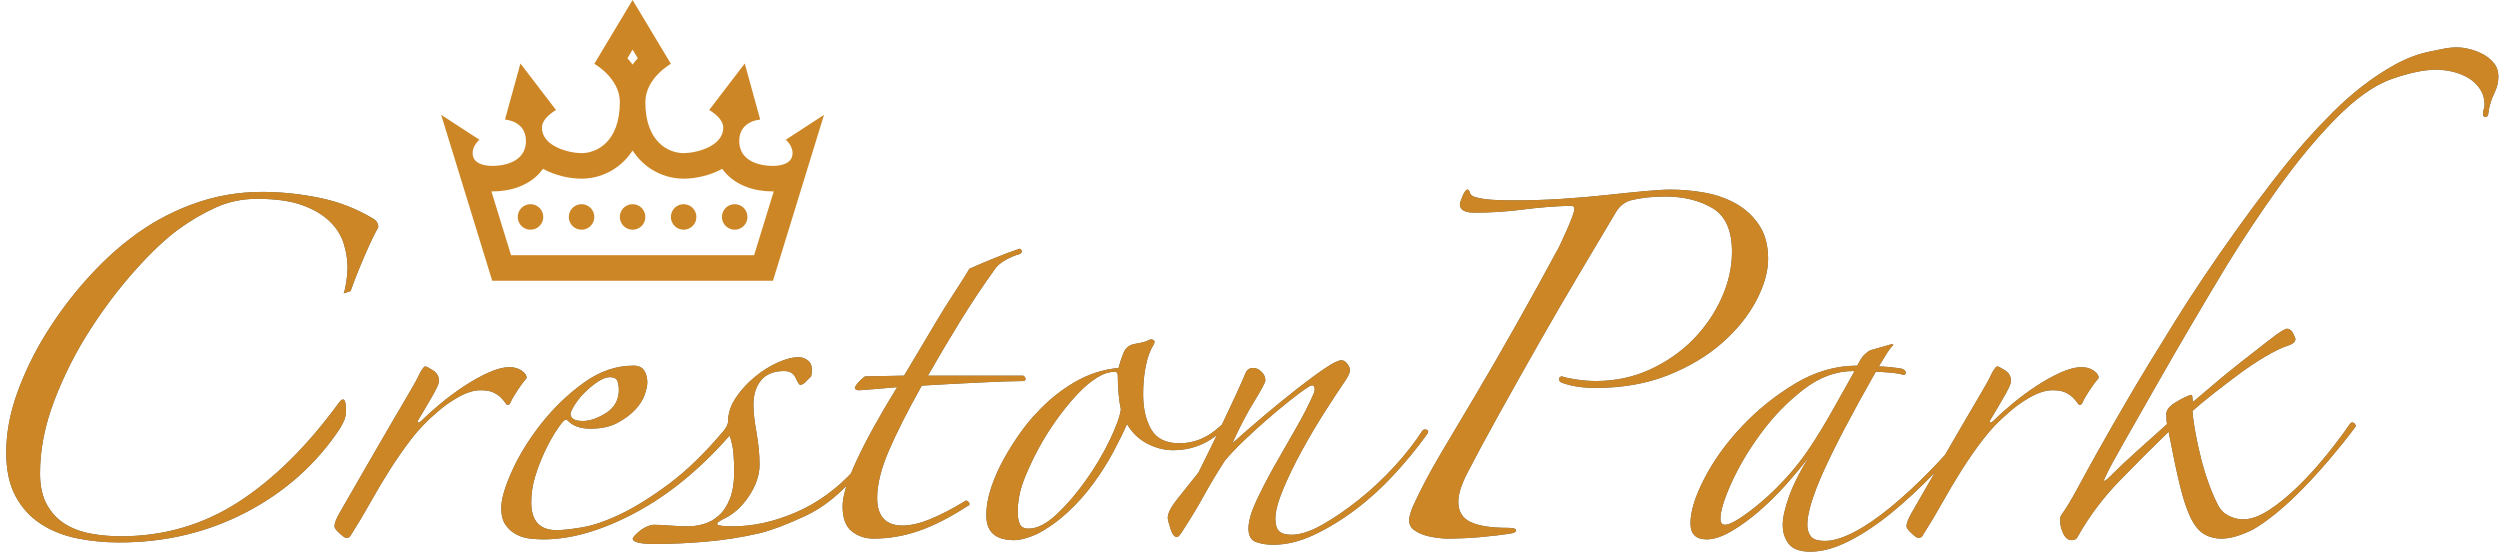 <?xml version="1.0" encoding="UTF-8"?>
<svg width="374px" height="83px" viewBox="0 0 374 83" version="1.1" xmlns="http://www.w3.org/2000/svg" xmlns:xlink="http://www.w3.org/1999/xlink">
    <title>Group</title>
    <defs>
        <path d="M16.905,81.15 C23.805,81.15 30.149,79.636 35.938,76.608 C41.726,73.579 46.383,69.42 49.91,64.13 C50.14,63.747 50.351,63.344 50.542,62.922 C50.734,62.501 50.83,61.983 50.83,61.37 C50.83,60.297 50.677,59.76 50.37,59.76 C50.217,59.76 50.025,59.913 49.795,60.22 C45.042,66.737 40.02,71.701 34.73,75.112 C29.44,78.524 23.575,80.23 17.135,80.23 C15.602,80.23 14.107,80.096 12.65,79.828 C11.193,79.559 9.909,79.08 8.797,78.39 C7.686,77.7 6.785,76.742 6.095,75.515 C5.405,74.288 5.06,72.717 5.06,70.8 C5.06,67.273 5.769,63.651 7.188,59.932 C8.606,56.214 10.388,52.688 12.535,49.352 C14.682,46.017 16.962,43.008 19.378,40.325 C21.793,37.642 23.958,35.61 25.875,34.23 C27.562,33.003 29.363,31.949 31.28,31.067 C33.197,30.186 35.267,29.745 37.49,29.745 C40.25,29.745 42.492,30.052 44.218,30.665 C45.943,31.278 47.322,32.083 48.358,33.08 C49.392,34.077 50.102,35.188 50.485,36.415 C50.868,37.642 51.06,38.83 51.06,39.98 C51.06,40.593 51.002,41.303 50.888,42.108 C50.773,42.913 50.638,43.507 50.485,43.89 L50.485,43.89 L51.52,43.545 C52.057,42.012 52.747,40.267 53.59,38.312 C54.433,36.358 55.123,34.92 55.66,34 C55.66,33.387 55.353,32.927 54.74,32.62 C52.287,31.163 49.623,30.148 46.748,29.573 C43.873,28.997 41.055,28.71 38.295,28.71 C34.615,28.71 31.088,29.343 27.715,30.608 C24.342,31.872 21.275,33.578 18.515,35.725 C16.292,37.412 14.088,39.482 11.902,41.935 C9.717,44.388 7.743,47.033 5.98,49.87 C4.217,52.707 2.779,55.658 1.667,58.725 C0.556,61.792 2.84217094e-14,64.782 2.84217094e-14,67.695 C2.84217094e-14,70.302 0.46,72.468 1.38,74.192 C2.3,75.918 3.546,77.297 5.117,78.332 C6.689,79.368 8.491,80.096 10.523,80.517 C12.554,80.939 14.682,81.15 16.905,81.15 Z M50.83,80.46 C51.213,80.46 51.443,80.345 51.52,80.115 C52.593,78.428 53.59,76.761 54.51,75.112 C55.43,73.464 56.388,71.854 57.385,70.282 C58.382,68.711 59.436,67.197 60.547,65.74 C61.659,64.283 62.943,62.942 64.4,61.715 C65.32,60.872 66.393,60.105 67.62,59.415 C68.847,58.725 69.958,58.38 70.955,58.38 C71.798,58.38 72.45,58.495 72.91,58.725 C73.37,58.955 73.734,59.204 74.002,59.472 C74.271,59.741 74.482,59.99 74.635,60.22 C74.788,60.45 74.903,60.565 74.98,60.565 C75.21,60.565 75.363,60.45 75.44,60.22 C75.593,59.837 75.919,59.262 76.418,58.495 C76.916,57.728 77.395,57.077 77.855,56.54 C77.855,56.157 77.606,55.792 77.108,55.447 C76.609,55.102 76.015,54.93 75.325,54.93 C74.405,54.93 73.351,55.198 72.162,55.735 C70.974,56.272 69.767,56.943 68.54,57.748 C67.313,58.553 66.144,59.415 65.032,60.335 C63.921,61.255 62.982,62.098 62.215,62.865 C61.985,63.095 61.793,63.21 61.64,63.21 C61.487,63.21 61.525,63.018 61.755,62.635 C61.908,62.405 62.138,62.022 62.445,61.485 C62.752,60.948 63.078,60.392 63.422,59.818 C63.767,59.242 64.074,58.687 64.343,58.15 C64.611,57.613 64.745,57.23 64.745,57 C64.745,56.31 64.438,55.773 63.825,55.39 C63.212,55.007 62.828,54.815 62.675,54.815 C62.522,54.815 62.253,55.16 61.87,55.85 C61.563,56.54 60.988,57.594 60.145,59.013 C59.302,60.431 58.324,62.098 57.212,64.015 C56.101,65.932 54.913,67.983 53.648,70.168 C52.383,72.353 51.137,74.518 49.91,76.665 C49.373,77.585 49.105,78.275 49.105,78.735 C49.105,78.965 49.354,79.31 49.852,79.77 C50.351,80.23 50.677,80.46 50.83,80.46 Z M97.06,81.38 C99.437,81.38 101.967,81.265 104.65,81.035 C107.333,80.805 110.017,80.383 112.7,79.77 C114.54,79.31 116.821,78.448 119.543,77.183 C122.264,75.918 124.852,73.828 127.305,70.915 C127.688,70.532 127.803,70.244 127.65,70.052 C127.497,69.861 127.228,69.957 126.845,70.34 C124.238,73.177 121.325,75.285 118.105,76.665 C114.885,78.045 111.78,78.735 108.79,78.735 C107.257,78.735 106.452,78.639 106.375,78.448 C106.298,78.256 106.567,78.007 107.18,77.7 C108.713,77.01 110.017,75.86 111.09,74.25 C112.163,72.64 112.7,71.068 112.7,69.535 C112.7,68.002 112.547,66.392 112.24,64.705 C111.933,63.018 111.78,61.638 111.78,60.565 C111.78,59.032 112.163,57.805 112.93,56.885 C113.697,55.965 114.847,55.505 116.38,55.505 C117.223,55.505 117.798,55.85 118.105,56.54 C118.412,57.23 118.642,57.575 118.795,57.575 C119.025,57.575 119.293,57.422 119.6,57.115 L119.6,57.115 L120.405,56.31 C120.482,56.08 120.52,55.735 120.52,55.275 C120.52,54.662 120.309,54.202 119.888,53.895 C119.466,53.588 119.025,53.435 118.565,53.435 C117.645,53.435 116.591,53.703 115.403,54.24 C114.214,54.777 113.064,55.505 111.953,56.425 C110.841,57.345 109.902,58.38 109.135,59.53 C108.368,60.68 107.985,61.868 107.985,63.095 C107.985,63.402 107.793,63.823 107.41,64.36 C104.573,67.733 101.813,70.417 99.13,72.41 C96.447,74.403 94.013,75.918 91.828,76.953 C89.642,77.987 87.726,78.639 86.078,78.907 C84.429,79.176 83.183,79.31 82.34,79.31 C79.81,79.31 78.545,77.93 78.545,75.17 C78.545,73.867 78.737,72.582 79.12,71.317 C79.503,70.052 79.963,68.845 80.5,67.695 C81.037,66.545 81.573,65.548 82.11,64.705 C82.647,63.862 83.068,63.287 83.375,62.98 C83.605,62.75 83.797,62.712 83.95,62.865 C84.717,63.708 85.867,64.13 87.4,64.13 C89.01,64.13 90.352,63.843 91.425,63.267 C92.498,62.693 93.38,62.041 94.07,61.312 C94.76,60.584 95.239,59.837 95.507,59.07 C95.776,58.303 95.91,57.69 95.91,57.23 C95.91,56.54 95.757,55.946 95.45,55.447 C95.143,54.949 94.607,54.7 93.84,54.7 C91.233,54.7 88.742,55.562 86.365,57.288 C83.988,59.013 81.88,61.044 80.04,63.383 C78.2,65.721 76.743,68.078 75.67,70.455 C74.597,72.832 74.06,74.672 74.06,75.975 C74.06,77.048 74.271,77.892 74.692,78.505 C75.114,79.118 75.651,79.597 76.302,79.942 C76.954,80.287 77.644,80.498 78.373,80.575 C79.101,80.652 79.772,80.69 80.385,80.69 C84.525,80.69 89.087,79.368 94.07,76.722 C99.053,74.078 103.768,70.225 108.215,65.165 C108.522,66.008 108.713,66.89 108.79,67.81 C108.867,68.73 108.905,69.612 108.905,70.455 C108.905,72.142 108.694,73.522 108.272,74.595 C107.851,75.668 107.295,76.512 106.605,77.125 C105.915,77.738 105.168,78.16 104.362,78.39 C103.558,78.62 102.81,78.735 102.12,78.735 C101.123,78.735 100.165,78.697 99.245,78.62 C98.325,78.543 97.482,78.505 96.715,78.505 C95.948,78.658 95.258,79.003 94.645,79.54 C94.032,80.077 93.725,80.422 93.725,80.575 C93.725,81.112 94.837,81.38 97.06,81.38 Z M86.25,62.98 C85.023,62.98 84.41,62.597 84.41,61.83 C84.563,61.37 84.851,60.833 85.272,60.22 C85.694,59.607 86.212,59.013 86.825,58.438 C87.438,57.862 88.052,57.383 88.665,57 C89.278,56.617 89.815,56.425 90.275,56.425 C90.965,56.425 91.368,56.655 91.483,57.115 C91.597,57.575 91.655,57.958 91.655,58.265 C91.655,59.798 91.022,60.968 89.757,61.773 C88.493,62.578 87.323,62.98 86.25,62.98 Z M129.72,80.575 C132.02,80.575 134.282,80.192 136.505,79.425 C138.728,78.658 141.143,77.432 143.75,75.745 C144.133,75.592 144.21,75.381 143.98,75.112 C143.75,74.844 143.52,74.825 143.29,75.055 C141.527,76.128 139.859,76.991 138.287,77.642 C136.716,78.294 135.317,78.62 134.09,78.62 C131.56,78.62 130.295,77.24 130.295,74.48 C130.295,72.487 130.87,70.148 132.02,67.465 C133.17,64.782 134.818,61.523 136.965,57.69 C138.115,57.613 139.457,57.537 140.99,57.46 C142.523,57.383 144.018,57.307 145.475,57.23 C146.932,57.153 148.273,57.096 149.5,57.057 C150.727,57.019 151.647,57 152.26,57 C152.413,56.923 152.49,56.808 152.49,56.655 C152.49,56.502 152.375,56.348 152.145,56.195 L152.145,56.195 L137.885,56.195 C139.418,53.512 141.009,50.828 142.657,48.145 C144.306,45.462 146.012,42.893 147.775,40.44 C148.158,39.827 148.733,39.309 149.5,38.888 C150.267,38.466 150.957,38.178 151.57,38.025 C151.877,37.872 151.992,37.699 151.915,37.508 C151.838,37.316 151.723,37.22 151.57,37.22 C150.42,37.603 149.097,38.102 147.602,38.715 C146.107,39.328 144.938,39.827 144.095,40.21 C143.405,41.36 142.619,42.606 141.738,43.947 C140.856,45.289 139.993,46.669 139.15,48.087 C138.307,49.506 137.463,50.924 136.62,52.343 C135.777,53.761 135.01,55.045 134.32,56.195 L134.32,56.195 L128.455,56.31 C127.765,56.847 127.267,57.383 126.96,57.92 C126.96,58.227 127.152,58.38 127.535,58.38 C127.636,58.38 127.843,58.369 128.156,58.347 L128.451,58.325 C128.825,58.297 129.306,58.258 129.893,58.208 C131.234,58.093 132.365,57.997 133.285,57.92 C130.602,62.29 128.57,65.97 127.19,68.96 C125.81,71.95 125.12,74.212 125.12,75.745 C125.12,77.508 125.58,78.754 126.5,79.483 C127.42,80.211 128.493,80.575 129.72,80.575 Z M150.765,80.805 C151.685,80.805 152.835,80.498 154.215,79.885 C155.825,79.042 157.339,77.968 158.757,76.665 C160.176,75.362 161.46,73.924 162.61,72.353 C163.76,70.781 164.757,69.209 165.6,67.638 C166.443,66.066 167.133,64.667 167.67,63.44 C168.437,64.743 169.452,65.721 170.718,66.373 C171.982,67.024 173.267,67.35 174.57,67.35 C176.947,67.35 179.074,66.641 180.952,65.222 C182.831,63.804 184.422,62.213 185.725,60.45 C186.032,60.143 186.012,59.913 185.667,59.76 C185.322,59.607 185.073,59.722 184.92,60.105 C183.847,61.638 182.505,63.057 180.895,64.36 C179.285,65.663 177.483,66.315 175.49,66.315 C173.497,66.315 172.097,65.625 171.292,64.245 C170.488,62.865 170.085,61.102 170.085,58.955 C170.085,57.422 170.219,56.003 170.488,54.7 C170.756,53.397 171.158,52.323 171.695,51.48 C171.848,51.173 171.81,50.962 171.58,50.847 C171.35,50.733 171.12,50.752 170.89,50.905 C170.583,51.058 170.238,51.173 169.855,51.25 L169.855,51.25 L168.705,51.48 C167.938,51.633 167.402,52.112 167.095,52.917 C166.788,53.722 166.558,54.432 166.405,55.045 C164.028,55.275 161.805,56.003 159.735,57.23 C157.665,58.457 155.825,59.952 154.215,61.715 C153.448,62.482 152.624,63.478 151.743,64.705 C150.861,65.932 150.037,67.235 149.27,68.615 C148.503,69.995 147.871,71.413 147.373,72.87 C146.874,74.327 146.625,75.745 146.625,77.125 C146.625,79.578 148.005,80.805 150.765,80.805 Z M152.95,79.08 C152.26,79.08 151.819,78.85 151.627,78.39 C151.436,77.93 151.34,77.432 151.34,76.895 C151.263,75.132 151.627,73.272 152.433,71.317 C153.238,69.362 154.138,67.542 155.135,65.855 C155.902,64.552 156.745,63.287 157.665,62.06 C158.585,60.833 159.505,59.741 160.425,58.782 C161.345,57.824 162.265,57.057 163.185,56.483 C164.105,55.907 164.987,55.62 165.83,55.62 C166.137,55.62 166.29,55.812 166.29,56.195 C166.29,57.038 166.328,57.92 166.405,58.84 C166.482,59.76 166.597,60.565 166.75,61.255 C166.597,62.328 166.041,63.862 165.083,65.855 C164.124,67.848 162.955,69.823 161.575,71.778 C160.195,73.733 158.738,75.438 157.205,76.895 C155.672,78.352 154.253,79.08 152.95,79.08 Z M189.52,81.495 C191.513,81.495 193.564,80.997 195.673,80 C197.781,79.003 199.851,77.738 201.882,76.205 C203.914,74.672 205.831,72.927 207.632,70.972 C209.434,69.017 211.025,67.082 212.405,65.165 C212.788,64.705 212.827,64.418 212.52,64.302 C212.213,64.188 211.983,64.245 211.83,64.475 C210.757,66.162 209.377,67.925 207.69,69.765 C206.003,71.605 204.221,73.272 202.343,74.767 C200.464,76.263 198.643,77.508 196.88,78.505 C195.117,79.502 193.583,80 192.28,80 C191.437,80 190.823,79.828 190.44,79.483 C190.057,79.138 189.865,78.505 189.865,77.585 C189.865,76.512 190.248,75.055 191.015,73.215 C191.782,71.375 192.721,69.439 193.833,67.407 C194.944,65.376 196.113,63.402 197.34,61.485 C198.567,59.568 199.602,57.997 200.445,56.77 C200.828,56.157 201.02,55.697 201.02,55.39 C201.02,55.083 200.886,54.758 200.618,54.413 C200.349,54.068 200.062,53.895 199.755,53.895 C199.295,53.895 198.471,54.297 197.282,55.102 C196.094,55.907 194.714,56.923 193.143,58.15 C191.571,59.377 189.923,60.718 188.197,62.175 C186.472,63.632 184.882,65.012 183.425,66.315 C184.498,63.938 185.591,61.849 186.702,60.047 C187.814,58.246 188.37,57.192 188.37,56.885 C188.37,56.425 188.178,56.003 187.795,55.62 C187.412,55.237 186.99,55.045 186.53,55.045 C186.07,55.045 185.725,55.237 185.495,55.62 C184.575,57.767 183.463,60.201 182.16,62.922 C180.857,65.644 179.592,68.232 178.365,70.685 C177.215,72.142 176.161,73.464 175.202,74.653 C174.244,75.841 173.765,76.78 173.765,77.47 C173.765,77.7 173.899,78.237 174.167,79.08 C174.436,79.923 174.762,80.345 175.145,80.345 C175.298,80.345 175.528,80.115 175.835,79.655 C177.138,77.662 178.231,75.86 179.113,74.25 C179.994,72.64 181.048,70.877 182.275,68.96 C182.965,68.117 183.866,67.158 184.977,66.085 C186.089,65.012 187.239,63.958 188.428,62.922 C189.616,61.888 190.785,60.91 191.935,59.99 C193.085,59.07 194.082,58.342 194.925,57.805 C195.308,57.575 195.558,57.594 195.673,57.862 C195.787,58.131 195.768,58.457 195.615,58.84 C194.925,60.45 194.024,62.213 192.912,64.13 C191.801,66.047 190.727,67.925 189.692,69.765 C188.657,71.605 187.757,73.349 186.99,74.998 C186.223,76.646 185.84,78.007 185.84,79.08 C185.84,80.153 186.223,80.824 186.99,81.093 C187.757,81.361 188.6,81.495 189.52,81.495 Z M215.51,80.575 C217.197,80.575 218.903,80.498 220.627,80.345 C222.352,80.192 223.905,80 225.285,79.77 C225.668,79.693 225.86,79.54 225.86,79.31 C225.86,79.08 225.438,78.965 224.595,78.965 C222.142,78.965 220.302,78.677 219.075,78.103 C217.848,77.528 217.235,76.512 217.235,75.055 C217.235,73.982 217.657,72.602 218.5,70.915 C219.803,68.385 221.413,65.395 223.33,61.945 C225.247,58.495 227.24,54.949 229.31,51.307 C231.38,47.666 233.431,44.139 235.463,40.727 C237.494,37.316 239.238,34.383 240.695,31.93 C241.232,30.933 241.998,30.282 242.995,29.975 C244.528,29.592 246.253,29.4 248.17,29.4 C250.93,29.4 253.287,29.975 255.243,31.125 C257.197,32.275 258.175,34.46 258.175,37.68 C258.175,39.98 257.658,42.28 256.623,44.58 C255.588,46.88 254.169,48.95 252.368,50.79 C250.566,52.63 248.419,54.125 245.928,55.275 C243.436,56.425 240.733,57 237.82,57 C236.9,57 235.923,56.923 234.887,56.77 C233.852,56.617 233.143,56.463 232.76,56.31 C232.453,56.31 232.3,56.463 232.3,56.77 C232.3,56.923 232.415,57.077 232.645,57.23 C234.102,57.767 235.788,58.035 237.705,58.035 C241.768,58.035 245.391,57.403 248.572,56.138 C251.754,54.873 254.457,53.263 256.68,51.307 C258.903,49.352 260.609,47.244 261.798,44.983 C262.986,42.721 263.58,40.632 263.58,38.715 C263.58,36.722 263.139,35.054 262.257,33.712 C261.376,32.371 260.226,31.297 258.808,30.492 C257.389,29.688 255.817,29.132 254.093,28.825 C252.368,28.518 250.662,28.365 248.975,28.365 C248.055,28.365 246.771,28.442 245.123,28.595 C243.474,28.748 241.596,28.94 239.488,29.17 C237.379,29.4 235.137,29.592 232.76,29.745 C230.383,29.898 228.045,29.975 225.745,29.975 C224.825,29.975 223.867,29.956 222.87,29.918 C221.873,29.879 221.03,29.783 220.34,29.63 C219.497,29.477 219.037,29.208 218.96,28.825 C218.883,28.518 218.768,28.365 218.615,28.365 C218.385,28.365 218.136,28.691 217.868,29.343 C217.599,29.994 217.465,30.397 217.465,30.55 C217.465,31.393 218.193,31.815 219.65,31.815 C222.103,31.815 224.499,31.662 226.838,31.355 C229.176,31.048 231.572,30.857 234.025,30.78 C234.408,30.78 234.6,30.933 234.6,31.24 C234.6,31.47 234.485,31.892 234.255,32.505 C234.025,33.118 233.757,33.77 233.45,34.46 C233.143,35.15 232.837,35.821 232.53,36.472 C232.223,37.124 231.993,37.565 231.84,37.795 C230.153,40.938 228.198,44.484 225.975,48.432 C223.752,52.381 221.682,55.965 219.765,59.185 C218.155,61.868 216.468,64.705 214.705,67.695 C212.942,70.685 211.523,73.368 210.45,75.745 C210.067,76.665 209.875,77.355 209.875,77.815 C209.875,78.428 210.105,78.907 210.565,79.252 C211.025,79.597 211.562,79.866 212.175,80.058 C212.788,80.249 213.421,80.383 214.072,80.46 C214.724,80.537 215.203,80.575 215.51,80.575 Z M269.905,82.53 C271.668,82.53 273.604,81.993 275.712,80.92 C277.821,79.847 279.948,78.428 282.095,76.665 C284.242,74.902 286.369,72.927 288.478,70.743 C290.586,68.558 292.522,66.392 294.285,64.245 C294.285,64.015 294.208,63.843 294.055,63.727 C293.902,63.612 293.748,63.67 293.595,63.9 C291.755,66.2 289.819,68.385 287.788,70.455 C285.756,72.525 283.782,74.346 281.865,75.918 C279.948,77.489 278.147,78.716 276.46,79.597 C274.773,80.479 273.317,80.92 272.09,80.92 C271.017,80.92 270.308,80.69 269.962,80.23 C269.618,79.77 269.445,79.195 269.445,78.505 C269.445,76.742 270.269,74.039 271.918,70.397 C273.566,66.756 276.153,61.83 279.68,55.62 C280.14,55.62 280.83,55.658 281.75,55.735 C282.67,55.812 283.36,55.927 283.82,56.08 C284.05,56.08 284.165,55.965 284.165,55.735 C284.165,55.505 283.973,55.313 283.59,55.16 C283.207,55.083 282.632,55.007 281.865,54.93 C281.098,54.853 280.523,54.815 280.14,54.815 C280.523,54.202 280.887,53.608 281.233,53.032 C281.577,52.458 281.942,51.978 282.325,51.595 L282.325,51.595 L282.095,51.48 L278.875,52.4 C278.568,52.553 278.262,52.783 277.955,53.09 C277.648,53.397 277.303,53.933 276.92,54.7 C273.7,54.7 270.595,55.601 267.605,57.403 C264.615,59.204 261.951,61.351 259.613,63.843 C257.274,66.334 255.415,68.922 254.035,71.605 C252.655,74.288 251.965,76.512 251.965,78.275 C251.965,79.885 252.77,80.69 254.38,80.69 C255.453,80.69 256.68,80.287 258.06,79.483 C259.44,78.677 260.82,77.681 262.2,76.493 C263.58,75.304 264.922,73.982 266.225,72.525 C267.528,71.068 268.678,69.688 269.675,68.385 C268.372,70.455 267.394,72.391 266.743,74.192 C266.091,75.994 265.765,77.432 265.765,78.505 C265.765,79.655 266.072,80.613 266.685,81.38 C267.298,82.147 268.372,82.53 269.905,82.53 Z M257.14,78.505 C256.68,78.505 256.45,78.198 256.45,77.585 C256.45,76.435 257.006,74.633 258.118,72.18 C259.229,69.727 260.705,67.254 262.545,64.763 C264.385,62.271 266.493,60.105 268.87,58.265 C271.247,56.425 273.738,55.505 276.345,55.505 L276.345,55.505 L276.46,55.62 C275.54,57.23 274.505,59.07 273.355,61.14 C272.205,63.21 271.017,65.165 269.79,67.005 C268.717,68.615 267.548,70.11 266.283,71.49 C265.017,72.87 263.772,74.078 262.545,75.112 C261.318,76.147 260.226,76.972 259.267,77.585 C258.309,78.198 257.6,78.505 257.14,78.505 Z M286.005,80.46 C286.388,80.46 286.618,80.345 286.695,80.115 C287.768,78.428 288.765,76.761 289.685,75.112 C290.605,73.464 291.563,71.854 292.56,70.282 C293.557,68.711 294.611,67.197 295.723,65.74 C296.834,64.283 298.118,62.942 299.575,61.715 C300.495,60.872 301.568,60.105 302.795,59.415 C304.022,58.725 305.133,58.38 306.13,58.38 C306.973,58.38 307.625,58.495 308.085,58.725 C308.545,58.955 308.909,59.204 309.178,59.472 C309.446,59.741 309.657,59.99 309.81,60.22 C309.963,60.45 310.078,60.565 310.155,60.565 C310.385,60.565 310.538,60.45 310.615,60.22 C310.768,59.837 311.094,59.262 311.592,58.495 C312.091,57.728 312.57,57.077 313.03,56.54 C313.03,56.157 312.781,55.792 312.283,55.447 C311.784,55.102 311.19,54.93 310.5,54.93 C309.58,54.93 308.526,55.198 307.337,55.735 C306.149,56.272 304.942,56.943 303.715,57.748 C302.488,58.553 301.319,59.415 300.207,60.335 C299.096,61.255 298.157,62.098 297.39,62.865 C297.16,63.095 296.968,63.21 296.815,63.21 C296.662,63.21 296.7,63.018 296.93,62.635 C297.083,62.405 297.313,62.022 297.62,61.485 C297.927,60.948 298.252,60.392 298.598,59.818 C298.942,59.242 299.249,58.687 299.517,58.15 C299.786,57.613 299.92,57.23 299.92,57 C299.92,56.31 299.613,55.773 299,55.39 C298.387,55.007 298.003,54.815 297.85,54.815 C297.697,54.815 297.428,55.16 297.045,55.85 C296.738,56.54 296.163,57.594 295.32,59.013 C294.477,60.431 293.499,62.098 292.387,64.015 C291.276,65.932 290.087,67.983 288.822,70.168 C287.558,72.353 286.312,74.518 285.085,76.665 C284.548,77.585 284.28,78.275 284.28,78.735 C284.28,78.965 284.529,79.31 285.027,79.77 C285.526,80.23 285.852,80.46 286.005,80.46 Z M309.005,80.805 C309.465,80.805 309.772,80.613 309.925,80.23 C311.612,77.24 313.682,74.48 316.135,71.95 C318.588,69.42 321.042,66.967 323.495,64.59 C324.108,67.81 324.664,70.455 325.163,72.525 C325.661,74.595 326.197,76.224 326.772,77.412 C327.348,78.601 328.018,79.425 328.785,79.885 C329.552,80.345 330.433,80.575 331.43,80.575 C332.733,80.575 334.305,80.115 336.145,79.195 C337.218,78.582 338.407,77.738 339.71,76.665 C341.013,75.592 342.336,74.365 343.678,72.985 C345.019,71.605 346.342,70.148 347.645,68.615 C348.948,67.082 350.175,65.548 351.325,64.015 C351.555,63.785 351.536,63.555 351.267,63.325 C350.999,63.095 350.75,63.172 350.52,63.555 C349.523,65.012 348.354,66.564 347.012,68.213 C345.671,69.861 344.272,71.394 342.815,72.812 C341.358,74.231 339.921,75.4 338.502,76.32 C337.084,77.24 335.8,77.7 334.65,77.7 C333.883,77.7 333.136,77.508 332.408,77.125 C331.679,76.742 331.123,76.128 330.74,75.285 C330.28,74.365 329.839,73.311 329.418,72.123 C328.996,70.934 328.632,69.727 328.325,68.5 C328.018,67.273 327.75,66.047 327.52,64.82 C327.29,63.593 327.137,62.482 327.06,61.485 C327.827,60.795 328.842,59.952 330.108,58.955 C331.373,57.958 332.676,56.962 334.017,55.965 C335.359,54.968 336.682,54.087 337.985,53.32 C339.288,52.553 340.4,52.017 341.32,51.71 C342.087,51.48 342.47,51.135 342.47,50.675 C342.24,50.062 342.029,49.659 341.837,49.468 C341.646,49.276 341.435,49.18 341.205,49.18 C340.898,49.18 340.074,49.697 338.733,50.733 C337.391,51.767 335.915,52.917 334.305,54.182 C332.695,55.447 331.2,56.674 329.82,57.862 C328.44,59.051 327.558,59.798 327.175,60.105 C327.098,59.952 327.06,59.76 327.06,59.53 C327.06,59.223 326.983,59.07 326.83,59.07 C326.293,59.223 325.546,59.587 324.587,60.163 C323.629,60.737 323.15,61.332 323.15,61.945 C323.15,62.635 323.188,63.133 323.265,63.44 C321.655,64.897 320.16,66.238 318.78,67.465 C317.4,68.692 316.058,69.957 314.755,71.26 C314.295,71.72 313.988,71.95 313.835,71.95 C313.758,71.95 313.873,71.643 314.18,71.03 C314.563,70.187 315.445,68.558 316.825,66.142 C318.205,63.727 319.777,60.968 321.54,57.862 C323.303,54.758 325.143,51.576 327.06,48.318 C328.977,45.059 330.702,42.165 332.235,39.635 C334.688,35.648 337.276,31.758 339.998,27.962 C342.719,24.168 345.498,20.813 348.335,17.9 C351.402,14.757 354.257,12.725 356.902,11.805 C359.548,10.885 361.752,10.425 363.515,10.425 C364.282,10.425 365.087,10.521 365.93,10.713 C366.773,10.904 367.559,11.211 368.288,11.633 C369.016,12.054 369.61,12.61 370.07,13.3 C370.53,13.99 370.76,14.795 370.76,15.715 C370.76,15.945 370.722,16.156 370.645,16.348 C370.568,16.539 370.53,16.75 370.53,16.98 C370.53,17.363 370.664,17.536 370.933,17.497 C371.201,17.459 371.335,17.248 371.335,16.865 C371.488,15.792 371.776,14.833 372.197,13.99 C372.619,13.147 372.83,12.303 372.83,11.46 C372.83,10.693 372.619,10.042 372.197,9.505 C371.776,8.968 371.258,8.527 370.645,8.182 C370.032,7.838 369.361,7.569 368.632,7.378 C367.904,7.186 367.233,7.09 366.62,7.09 C365.93,7.09 365.221,7.167 364.493,7.32 C363.764,7.473 363.017,7.627 362.25,7.78 C360.563,8.163 358.896,8.815 357.248,9.735 C355.599,10.655 354.008,11.709 352.475,12.898 C350.942,14.086 349.466,15.389 348.048,16.808 C346.629,18.226 345.307,19.625 344.08,21.005 C342.393,22.922 340.649,25.049 338.848,27.387 C337.046,29.726 335.283,32.102 333.558,34.517 C331.832,36.932 330.184,39.309 328.613,41.648 C327.041,43.986 325.642,46.152 324.415,48.145 C321.732,52.438 319.47,56.157 317.63,59.3 C315.79,62.443 314.238,65.146 312.973,67.407 C311.707,69.669 310.653,71.586 309.81,73.157 C308.967,74.729 308.162,76.052 307.395,77.125 C307.318,77.278 307.28,77.432 307.28,77.585 L307.28,77.585 L307.28,78.045 C307.28,78.582 307.433,79.176 307.74,79.828 C308.047,80.479 308.468,80.805 309.005,80.805 Z" id="path-1"></path>
    </defs>
    <g id="Page-1" stroke="none" stroke-width="1" fill="none" fill-rule="evenodd">
        <g id="Artboard" transform="translate(-145, -209)" fill-rule="nonzero">
            <g id="Group" transform="translate(145.93, 209)">
                <g id="CretonPark">
                    <use fill="#5E615D" xlink:href="#path-1"></use>
                    <use fill="#CC8625" xlink:href="#path-1"></use>
                </g>
                <g id="icons8-medieval_crown" transform="translate(65.07, 0)" fill="#CC8625">
                    <path d="M28.636,0 L22.909,9.545 C22.909,9.545 26.727,11.678 26.727,15.273 C26.727,21.265 23.241,22.909 21,22.909 C19.202,22.909 15.075,21.943 15.075,19.091 C15.075,17.592 17.182,16.462 17.182,16.462 L11.857,9.504 L9.545,17.89 C9.545,17.89 12.546,18.04 12.678,20.888 C12.815,23.884 10.034,24.818 7.636,24.818 C6.294,24.818 4.706,24.41 4.706,22.909 C4.706,21.71 5.727,20.911 5.727,20.911 L0,17.182 L7.636,42 L49.636,42 L57.273,17.182 L51.545,20.911 C51.545,20.911 52.567,21.71 52.567,22.909 C52.567,24.41 50.978,24.818 49.636,24.818 C47.239,24.818 44.458,23.882 44.595,20.888 C44.727,18.04 47.727,17.89 47.727,17.89 L45.415,9.501 L40.091,16.462 C40.091,16.462 42.198,17.592 42.198,19.091 C42.198,21.943 38.071,22.909 36.273,22.909 C34.031,22.909 30.545,21.265 30.545,15.273 C30.545,11.678 34.364,9.545 34.364,9.545 L28.636,0 Z M28.636,7.42 L29.412,8.714 C29.148,9.006 28.886,9.325 28.636,9.665 C28.386,9.325 28.124,9.008 27.861,8.718 L28.636,7.42 Z M28.636,22.514 C30.498,25.377 33.451,26.727 36.273,26.727 C38.086,26.727 40.231,26.253 42.045,25.254 C42.241,25.531 42.459,25.795 42.697,26.045 C44.293,27.715 46.757,28.636 49.636,28.636 L49.752,28.636 L46.814,38.182 L10.455,38.182 L7.517,28.636 L7.633,28.636 C10.512,28.636 12.978,27.715 14.572,26.045 C14.812,25.793 15.03,25.531 15.224,25.254 C17.042,26.253 19.186,26.727 21,26.727 C23.822,26.727 26.775,25.377 28.636,22.514 Z M13.364,30.545 C12.309,30.545 11.455,31.4 11.455,32.455 C11.455,33.509 12.309,34.364 13.364,34.364 C14.418,34.364 15.273,33.509 15.273,32.455 C15.273,31.4 14.418,30.545 13.364,30.545 Z M21,30.545 C19.946,30.545 19.091,31.4 19.091,32.455 C19.091,33.509 19.946,34.364 21,34.364 C22.054,34.364 22.909,33.509 22.909,32.455 C22.909,31.4 22.054,30.545 21,30.545 Z M28.636,30.545 C27.582,30.545 26.727,31.4 26.727,32.455 C26.727,33.509 27.582,34.364 28.636,34.364 C29.691,34.364 30.545,33.509 30.545,32.455 C30.545,31.4 29.691,30.545 28.636,30.545 Z M36.273,30.545 C35.218,30.545 34.364,31.4 34.364,32.455 C34.364,33.509 35.218,34.364 36.273,34.364 C37.327,34.364 38.182,33.509 38.182,32.455 C38.182,31.4 37.327,30.545 36.273,30.545 Z M43.909,30.545 C42.855,30.545 42,31.4 42,32.455 C42,33.509 42.855,34.364 43.909,34.364 C44.963,34.364 45.818,33.509 45.818,32.455 C45.818,31.4 44.963,30.545 43.909,30.545 Z" id="Shape"></path>
                </g>
            </g>
        </g>
    </g>
</svg>